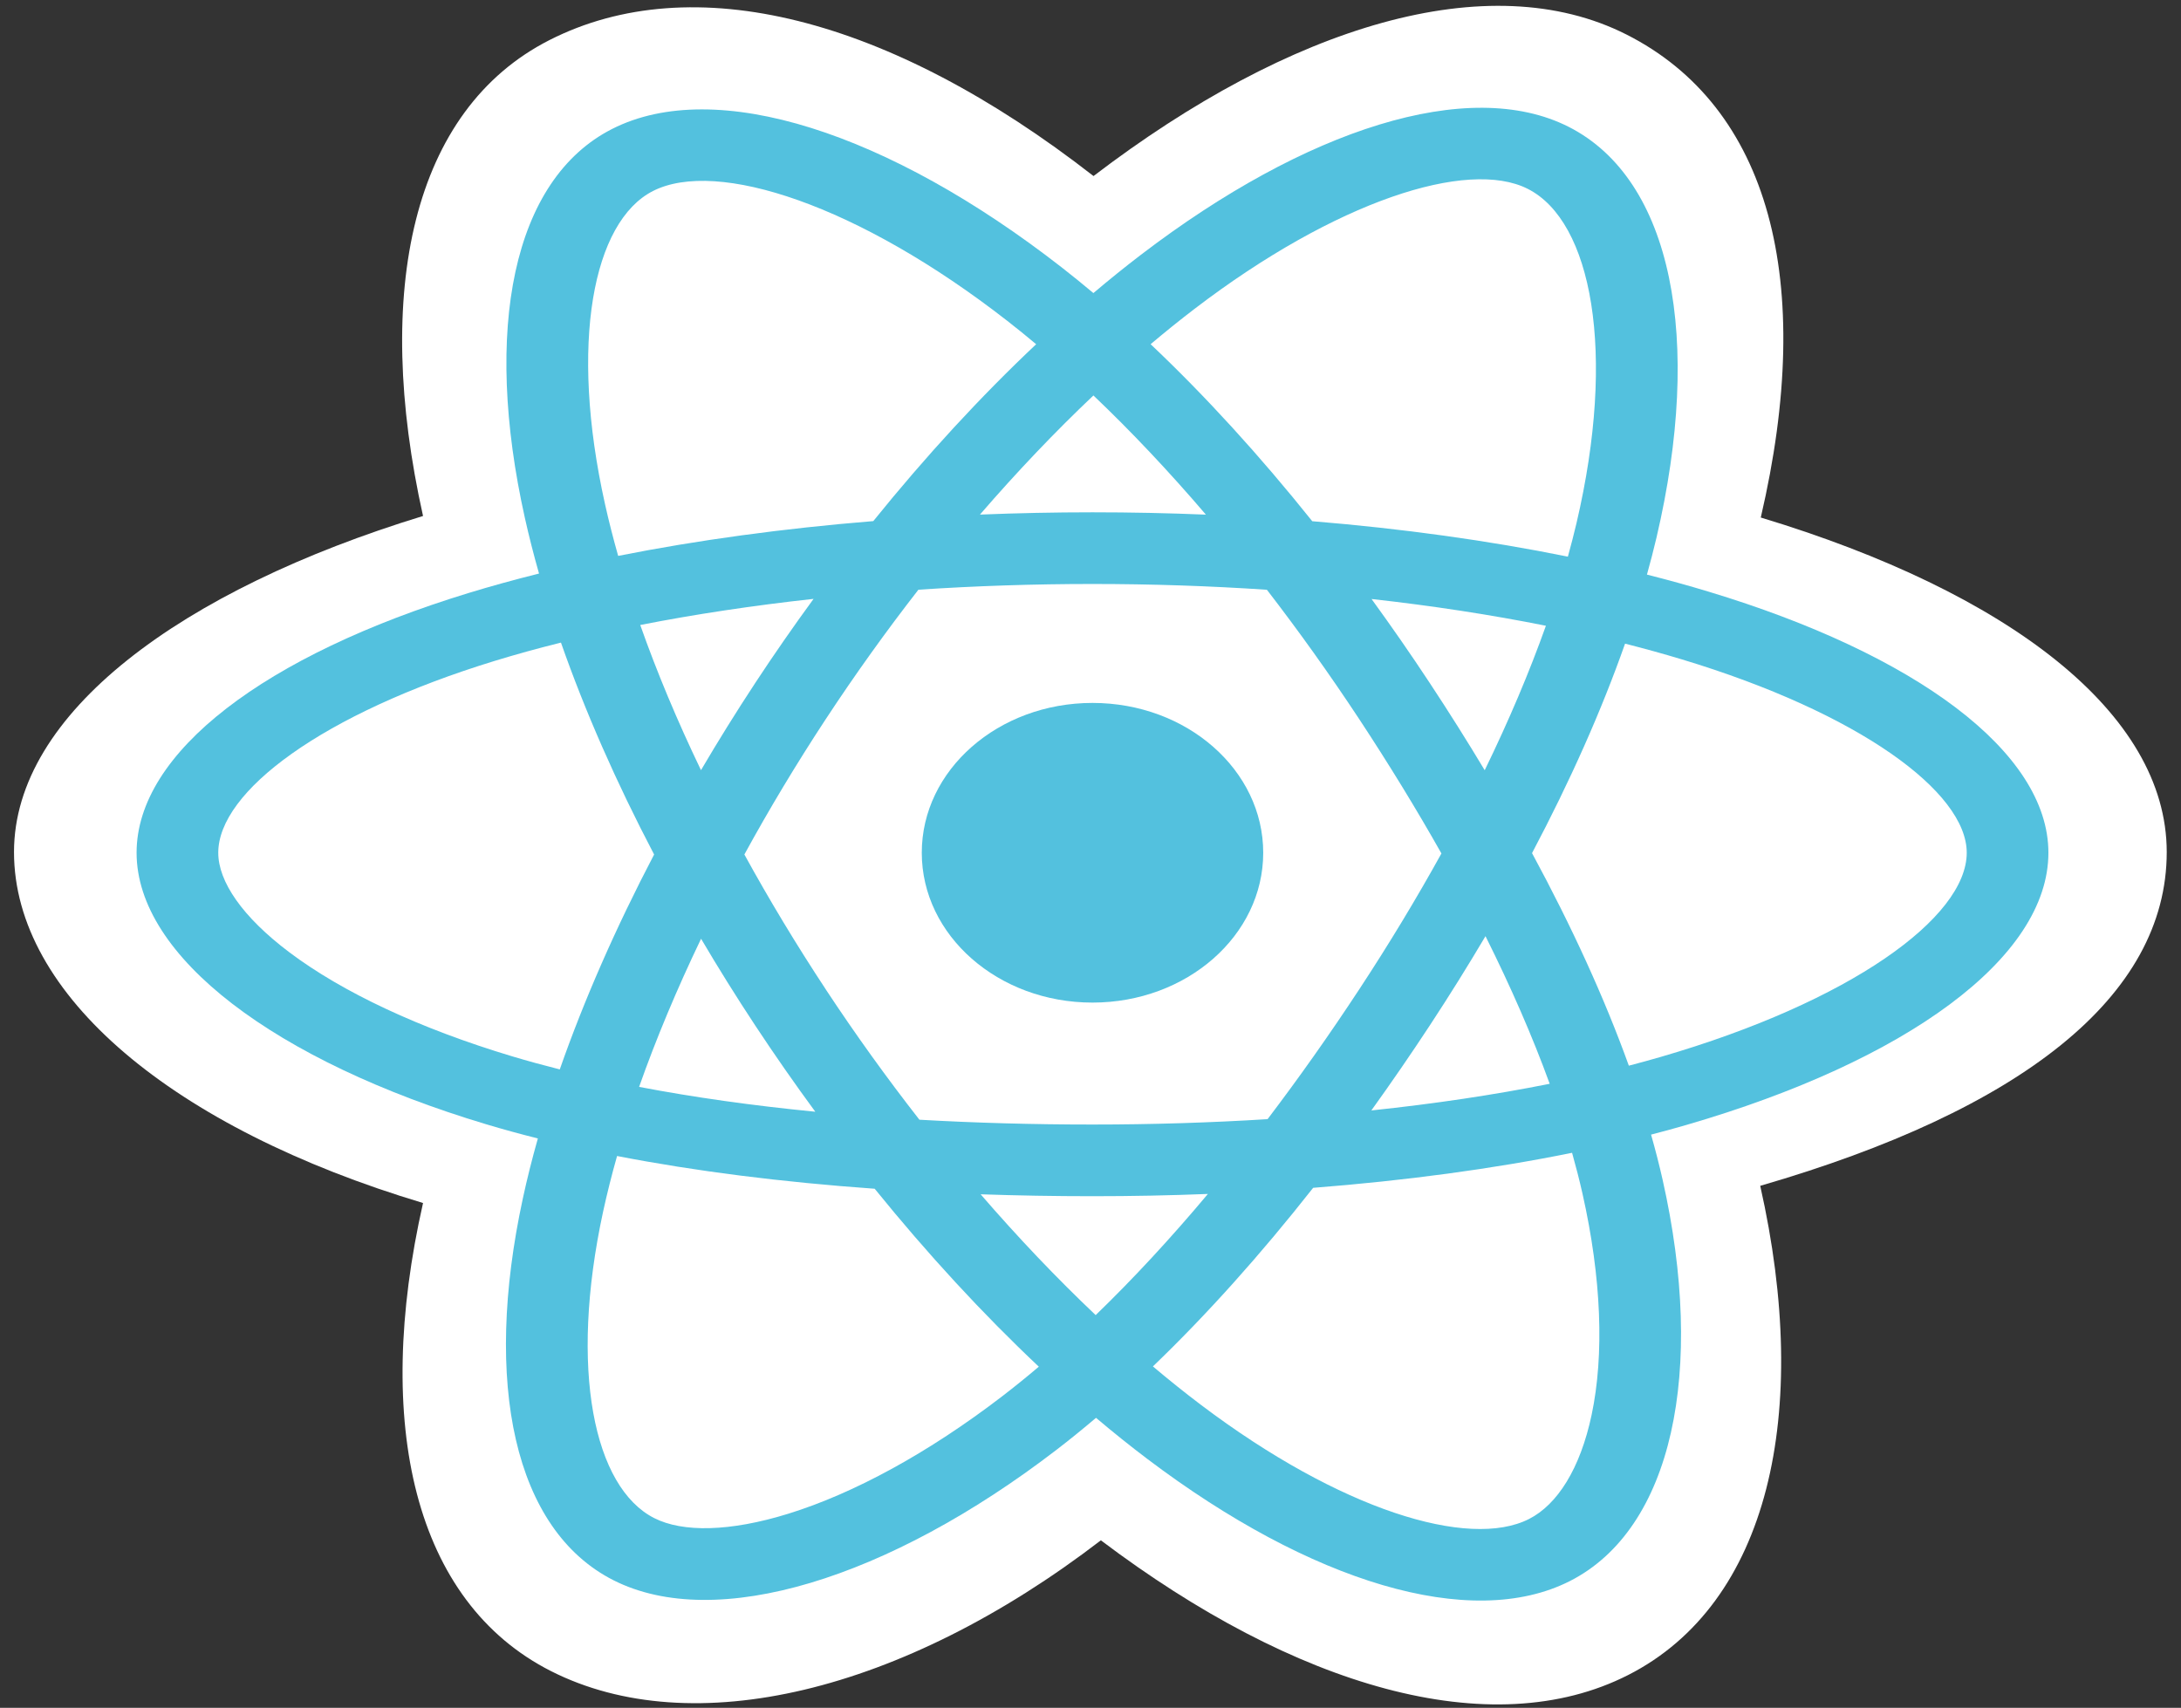 <svg width="83" height="65" viewBox="0 0 83 65" fill="none" xmlns="http://www.w3.org/2000/svg">
<rect x="0" y="0" width="83" height="65" fill="#333333" stroke="none"/>
<path d="M0.533 32.429C0.533 37.86 6.574 42.929 16.099 45.786C14.197 54.19 15.758 60.964 20.972 63.603C26.332 66.316 34.317 64.438 41.895 58.624C49.283 64.204 56.749 66.4 61.958 63.752C67.313 61.032 68.942 53.799 66.987 45.132C76.908 42.254 82.457 37.931 82.457 32.429C82.457 27.125 76.404 22.536 67.008 19.697C69.112 10.673 67.329 4.063 61.899 1.315C56.664 -1.335 49.111 0.975 41.615 6.7C33.816 0.623 26.338 -1.233 20.913 1.524C15.683 4.181 14.191 11.078 16.099 19.638C6.896 22.454 0.533 27.146 0.533 32.429Z" fill="white"/>
<path d="M65.018 22.517C64.263 22.288 63.481 22.073 62.676 21.869C62.808 21.395 62.93 20.927 63.038 20.467C64.811 12.913 63.651 6.828 59.693 4.825C55.898 2.904 49.69 4.907 43.421 9.695C42.818 10.156 42.214 10.643 41.61 11.154C41.207 10.816 40.805 10.489 40.404 10.177C33.834 5.057 27.248 2.899 23.294 4.908C19.502 6.835 18.379 12.556 19.975 19.714C20.129 20.405 20.309 21.111 20.513 21.829C19.581 22.062 18.681 22.309 17.82 22.573C10.117 24.93 5.198 28.624 5.198 32.455C5.198 36.413 10.479 40.382 18.502 42.789C19.135 42.979 19.792 43.159 20.469 43.329C20.249 44.106 20.058 44.867 19.898 45.609C18.376 52.643 19.564 58.228 23.346 60.143C27.252 62.12 33.808 60.087 40.192 55.19C40.696 54.803 41.203 54.392 41.71 53.962C42.368 54.518 43.024 55.044 43.677 55.537C49.86 60.207 55.967 62.093 59.746 60.173C63.648 58.19 64.916 52.19 63.27 44.89C63.144 44.333 62.998 43.763 62.833 43.183C63.294 43.064 63.746 42.941 64.186 42.812C72.527 40.387 77.954 36.466 77.954 32.455C77.954 28.61 72.876 24.891 65.018 22.517Z" fill="#53C1DE"/>
<path d="M63.209 40.223C62.811 40.339 62.403 40.45 61.987 40.559C61.066 38 59.823 35.279 58.303 32.469C59.754 29.725 60.949 27.039 61.843 24.497C62.588 24.686 63.31 24.886 64.006 25.096C70.739 27.13 74.846 30.138 74.846 32.455C74.846 34.924 70.411 38.129 63.209 40.223ZM60.221 45.42C60.949 48.648 61.053 51.566 60.571 53.848C60.137 55.898 59.266 57.265 58.188 57.812C55.895 58.977 50.992 57.463 45.704 53.469C45.098 53.011 44.487 52.522 43.875 52.005C45.925 50.037 47.974 47.749 49.973 45.208C53.49 44.934 56.813 44.487 59.827 43.875C59.975 44.401 60.107 44.916 60.221 45.42ZM30.002 57.611C27.762 58.305 25.978 58.325 24.899 57.779C22.604 56.617 21.65 52.133 22.951 46.117C23.101 45.428 23.278 44.721 23.483 43.997C26.463 44.576 29.762 44.992 33.287 45.243C35.3 47.729 37.408 50.014 39.533 52.015C39.069 52.409 38.606 52.783 38.147 53.136C35.324 55.301 32.495 56.838 30.002 57.611ZM19.507 40.208C15.959 39.144 13.03 37.76 11.021 36.251C9.217 34.895 8.306 33.548 8.306 32.455C8.306 30.13 12.256 27.164 18.843 25.148C19.642 24.904 20.479 24.673 21.348 24.457C22.258 27.056 23.452 29.774 24.893 32.522C23.433 35.311 22.222 38.072 21.303 40.701C20.684 40.545 20.084 40.381 19.507 40.208ZM23.025 19.19C21.658 13.057 22.566 8.43 24.851 7.269C27.285 6.032 32.667 7.796 38.34 12.217C38.703 12.499 39.067 12.795 39.432 13.101C37.318 15.093 35.229 17.361 33.234 19.833C29.812 20.111 26.537 20.558 23.525 21.157C23.336 20.489 23.168 19.832 23.025 19.19ZM54.409 25.992C53.689 24.9 52.95 23.835 52.196 22.798C54.518 23.056 56.742 23.398 58.831 23.816C58.203 25.58 57.422 27.424 56.502 29.315C55.842 28.215 55.144 27.106 54.409 25.992ZM41.611 15.051C43.044 16.414 44.48 17.936 45.892 19.587C44.469 19.528 43.028 19.498 41.576 19.498C40.137 19.498 38.707 19.528 37.293 19.585C38.706 17.95 40.155 16.43 41.611 15.051ZM28.73 26.011C28.011 27.105 27.326 28.208 26.677 29.312C25.771 27.428 24.997 25.576 24.365 23.787C26.441 23.379 28.654 23.046 30.961 22.793C30.197 23.839 29.451 24.913 28.73 26.01V26.011ZM31.027 42.312C28.644 42.079 26.397 41.763 24.322 41.366C24.964 39.545 25.756 37.653 26.68 35.728C27.331 36.833 28.019 37.936 28.743 39.033H28.743C29.48 40.15 30.243 41.245 31.027 42.312ZM41.697 50.052C40.224 48.657 38.754 47.114 37.319 45.454C38.712 45.502 40.132 45.527 41.576 45.527C43.059 45.527 44.525 45.498 45.968 45.441C44.551 47.131 43.12 48.676 41.697 50.052ZM56.532 35.63C57.504 37.576 58.324 39.458 58.975 41.248C56.865 41.67 54.587 42.01 52.188 42.263C52.943 41.213 53.689 40.129 54.421 39.014C55.162 37.886 55.866 36.756 56.532 35.63ZM51.729 37.651C50.592 39.382 49.424 41.034 48.239 42.594C46.08 42.729 43.849 42.799 41.576 42.799C39.312 42.799 37.109 42.737 34.989 42.616C33.755 41.036 32.562 39.379 31.432 37.666H31.433C30.306 35.957 29.268 34.234 28.328 32.521C29.268 30.803 30.303 29.078 31.423 27.373L31.423 27.373C32.547 25.663 33.729 24.014 34.951 22.444C37.115 22.3 39.333 22.226 41.576 22.226H41.576C43.828 22.226 46.05 22.301 48.213 22.446C49.416 24.005 50.591 25.648 51.719 27.358C52.859 29.088 53.907 30.802 54.855 32.482C53.91 34.191 52.865 35.922 51.729 37.651ZM58.141 7.188C60.577 8.421 61.524 13.395 59.994 19.916C59.896 20.332 59.786 20.756 59.667 21.186C56.648 20.574 53.37 20.119 49.939 19.837C47.94 17.338 45.868 15.067 43.788 13.1C44.347 12.628 44.906 12.178 45.462 11.753C50.833 7.65 55.853 6.03 58.141 7.188Z" fill="white"/>
<path d="M41.576 26.753C45.164 26.753 48.073 29.306 48.073 32.455C48.073 35.605 45.164 38.158 41.576 38.158C37.988 38.158 35.079 35.605 35.079 32.455C35.079 29.306 37.988 26.753 41.576 26.753Z" fill="#53C1DE"/>
</svg>

